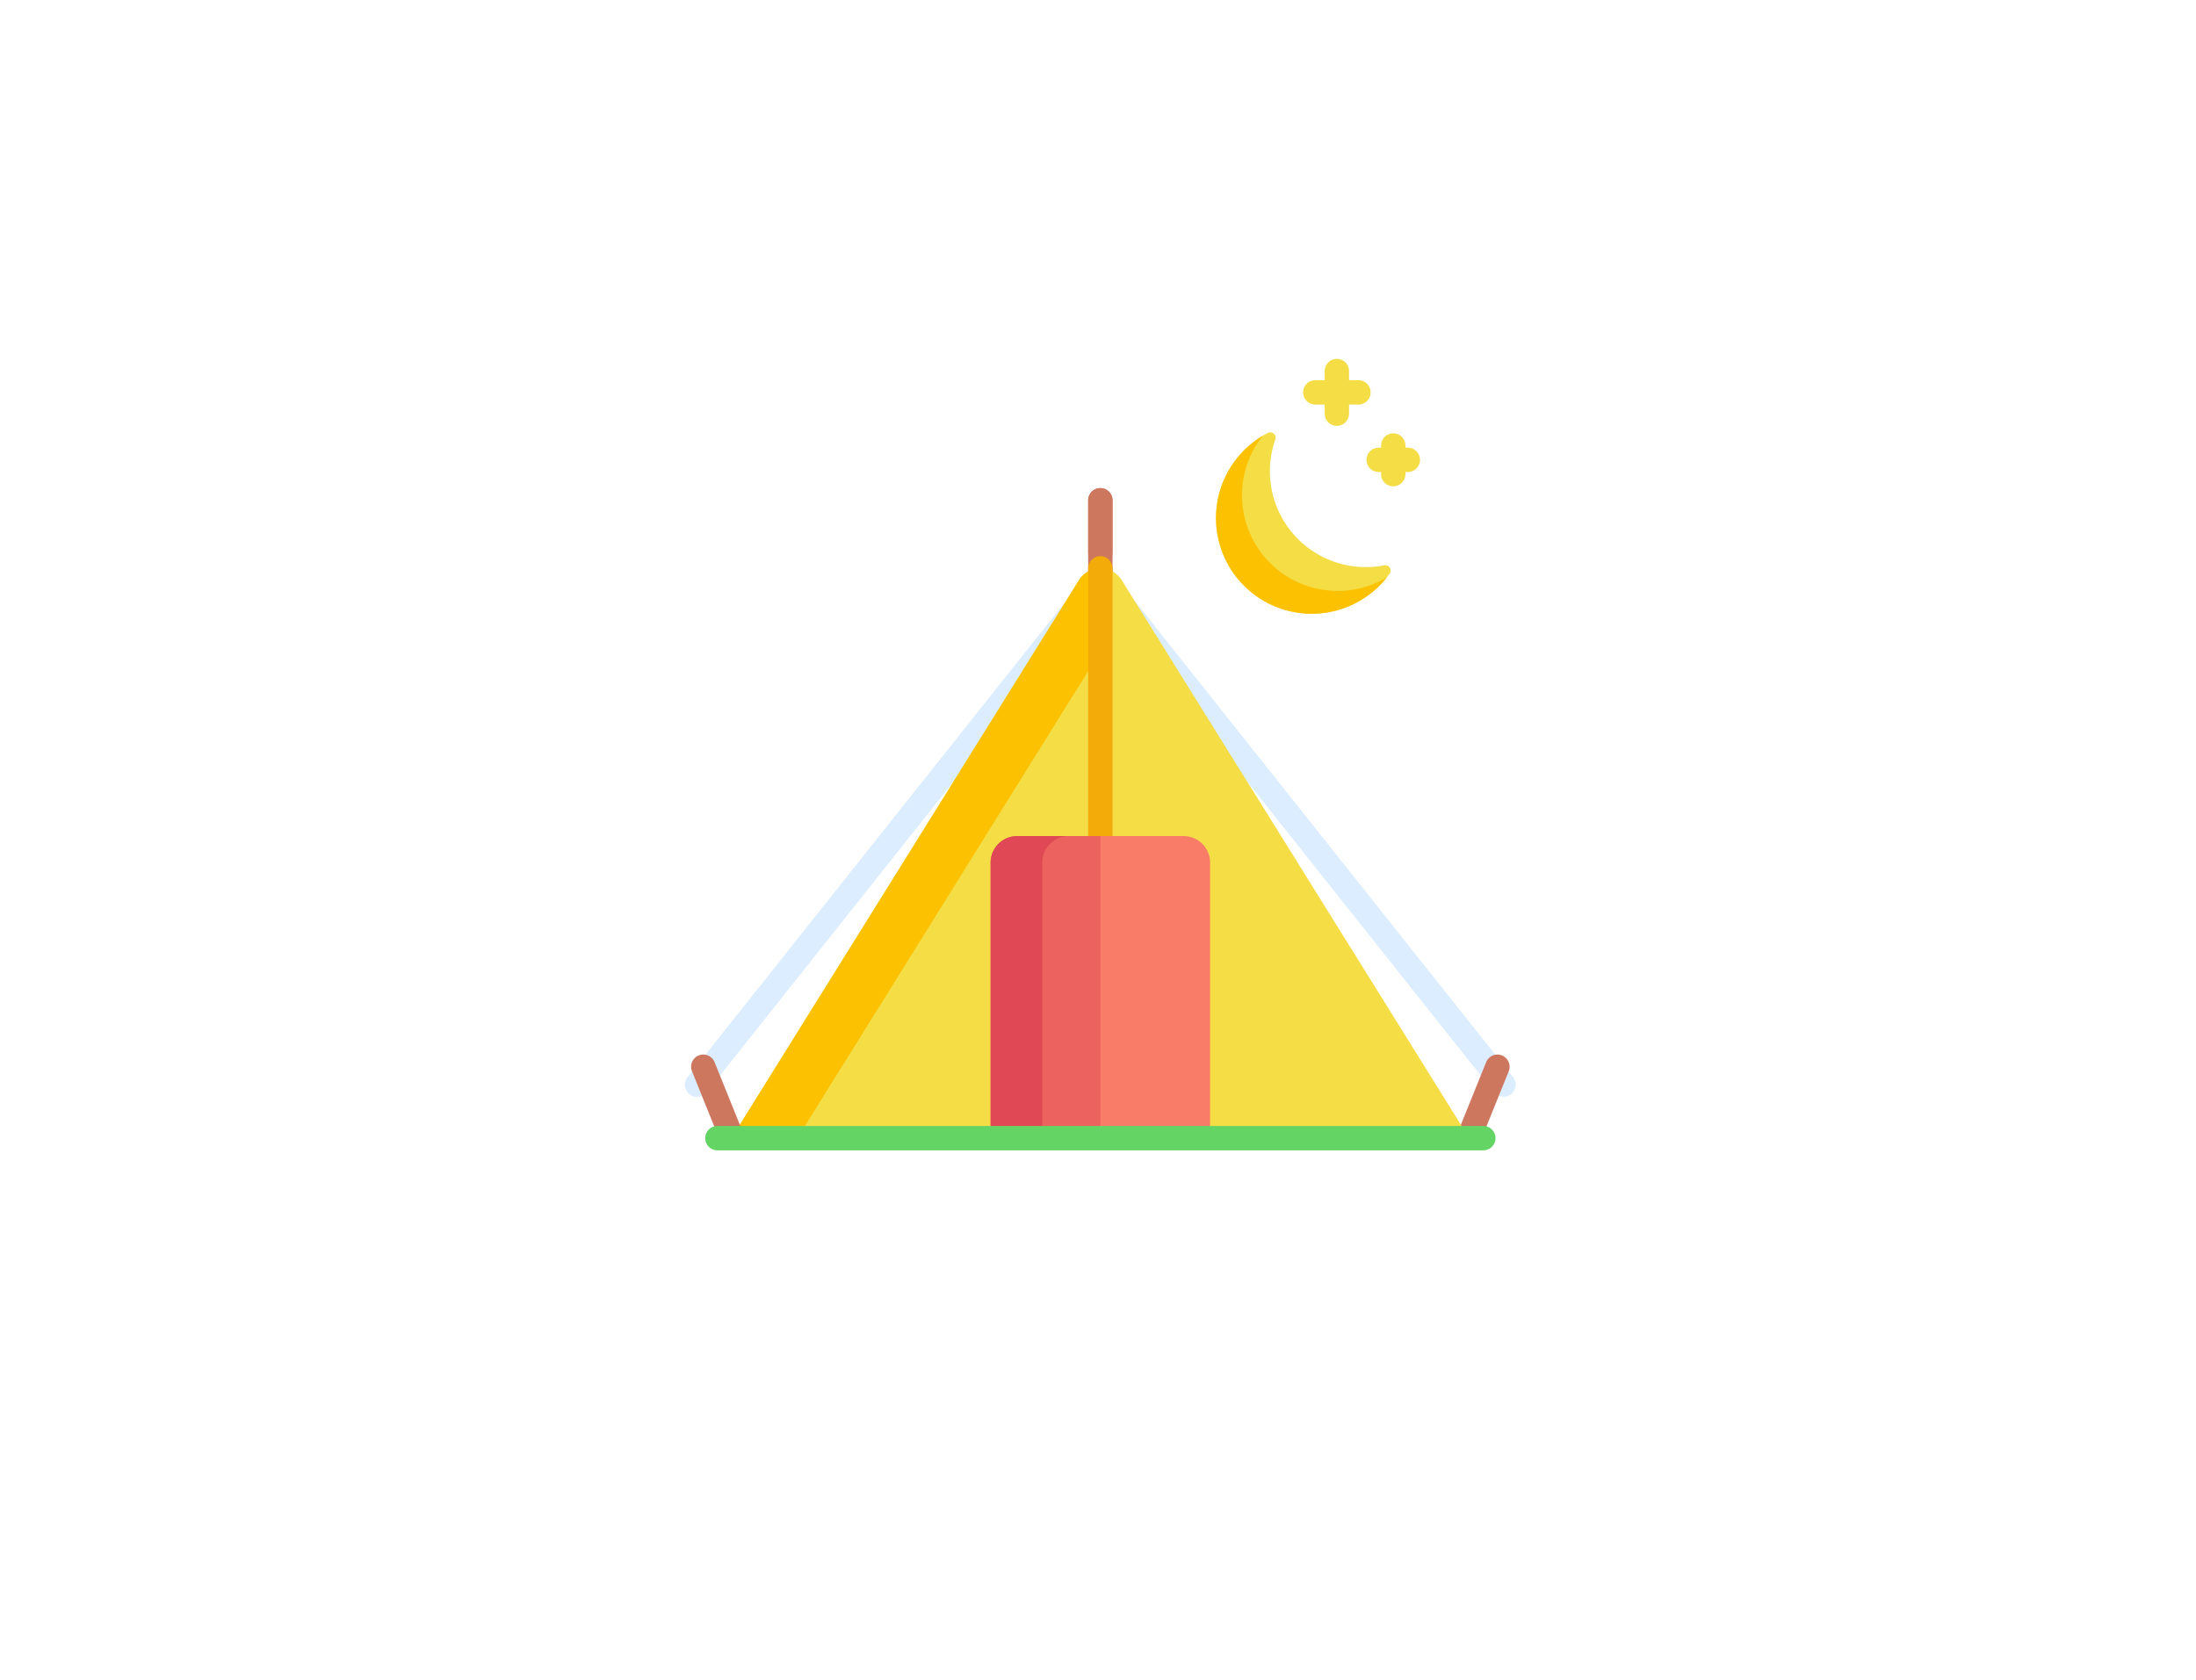 <svg xmlns="http://www.w3.org/2000/svg" xmlns:xlink="http://www.w3.org/1999/xlink" width="404.012" height="309.189" viewBox="0 0 404.012 309.189">
  <defs>
    <filter id="Path_671" x="0" y="0" width="404.012" height="309.189" filterUnits="userSpaceOnUse">
      <feOffset dy="16" input="SourceAlpha"/>
      <feGaussianBlur stdDeviation="8" result="blur"/>
      <feFlood flood-opacity="0.102"/>
      <feComposite operator="in" in2="blur"/>
      <feComposite in="SourceGraphic"/>
    </filter>
  </defs>
  <g id="Group_2038" data-name="Group 2038" transform="translate(-1262 -3571)">
    <g id="Group_1452" data-name="Group 1452" transform="translate(1214.001 3415.791)">
      <g transform="matrix(1, 0, 0, 1, 48, 155.21)" filter="url(#Path_671)">
        <path id="Path_671-2" data-name="Path 671" d="M385.76,197.59c12.09,6.34,18.77,22.17,13.5,34.76,15.66,1.51,28.9,16.22,28.75,31.95s-13.68,30.19-29.36,31.39c9.68,1.98,17.24,10.94,18.45,20.76s-3.54,19.91-11.31,26.01-18.22,8.35-28,6.95c7.33,19.95-5.62,50.09-21.94,62.16-15.77,11.66-39.98,12.1-54.09-1.52-2.87,6.44-9.12,10.97-15.89,12.94s-14.02,1.65-20.96.4c-19.74-3.55-35.14-15.63-42.57-34.24-3.68,9.06-14.64,12.44-24.33,13.76-9.43,1.28-19.35,1.6-28.12-2.1s-16.02-12.33-15.51-21.83c-10.74,13.32-32.35,16.07-46.09,5.88s-17.37-31.67-7.74-45.82c-1.79,2.62-9.13,2.19-11.58,1.2-3.22-1.3-5.88-4.64-8.07-7.33-5.32-6.53-8.83-14.7-8.9-23.2-.08-11.34,6.7-22.87,17.32-26.84a23.186,23.186,0,0,1,.74-44.09c-5.59-7.05-3.33-18.43,3.74-23.99,4.16-3.27,10.83-5.45,16.14-4.22,4.3.99,7.27,5.08,10.5,7.83a15.935,15.935,0,0,1,1.4-15.12,14.445,14.445,0,0,1,21.18-3.06c2.49,2.03,6.15,5.56,5.92,9.01,2.99-7.61,4.33-13.58,10.7-19.26,6.77-6.03,15.06-10.16,23.42-13.52,10.79-4.34,23.04-4.97,34.56-4.04a43.257,43.257,0,0,1,15.33,3.83c2.93,1.41,10.54,5.77,10.76,9.62-.67-11.7,9.94-22.79,21.66-22.65s22.05,11.49,21.1,23.17c.47-6.67,4.68-12.78,10.35-16.34s12.63-4.71,19.29-4.06a38.292,38.292,0,0,1,24.29,12.03,36.257,36.257,0,0,1,9.47,25.32c5.08-3.67,9.76-7.87,16.31-8.82A32.482,32.482,0,0,1,385.76,197.59Z" transform="translate(-48 -155.21)" fill="#fff"/>
      </g>
    </g>
    <g id="camping-tent" transform="translate(1388 3624.949)">
      <g id="Group_1438" data-name="Group 1438" transform="translate(78.951 56.013)">
        <path id="Path_37990" data-name="Path 37990" d="M334.339,250.328,264.891,162.91a2.24,2.24,0,0,1,3.507-2.786l69.448,87.418a2.24,2.24,0,0,1-3.507,2.786Z" transform="translate(-264.405 -159.277)" fill="#dbedff"/>
      </g>
      <g id="Group_1439" data-name="Group 1439" transform="translate(0 56.013)">
        <path id="Path_37991" data-name="Path 37991" d="M.847,250.689a2.239,2.239,0,0,1-.36-3.146l69.448-87.418a2.24,2.24,0,0,1,3.507,2.786L3.994,250.329a2.24,2.24,0,0,1-3.147.36Z" transform="translate(0 -159.279)" fill="#dbedff"/>
      </g>
      <g id="Group_1441" data-name="Group 1441" transform="translate(74.2 35.869)">
        <g id="Group_1440" data-name="Group 1440">
          <path id="Path_37992" data-name="Path 37992" d="M250.732,105.886a2.24,2.24,0,0,1-2.24-2.239v-9.59a2.239,2.239,0,1,1,4.479,0v9.59A2.239,2.239,0,0,1,250.732,105.886Z" transform="translate(-248.493 -91.817)" fill="#ce775f"/>
        </g>
      </g>
      <g id="Group_1443" data-name="Group 1443" transform="translate(74.2 35.869)">
        <g id="Group_1442" data-name="Group 1442">
          <path id="Path_37993" data-name="Path 37993" d="M250.732,110.617a2.24,2.24,0,0,1-2.24-2.239V94.056a2.239,2.239,0,1,1,4.479,0v14.321A2.24,2.24,0,0,1,250.732,110.617Z" transform="translate(-248.493 -91.817)" fill="#ce775f"/>
        </g>
      </g>
      <g id="Group_1444" data-name="Group 1444" transform="translate(142.066 140.108)">
        <path id="Path_37994" data-name="Path 37994" d="M477.178,458.074a2.239,2.239,0,0,1-1.238-2.915l5.186-12.846a2.239,2.239,0,0,1,4.153,1.677l-5.186,12.846A2.239,2.239,0,0,1,477.178,458.074Z" transform="translate(-475.776 -440.911)" fill="#ce775f"/>
      </g>
      <path id="Path_37995" data-name="Path 37995" d="M100.512,143.447a4.639,4.639,0,0,0-7.876,0L28.707,246.12H164.441Z" transform="translate(-20.135 -90.627)" fill="#f4dd45"/>
      <path id="Path_37996" data-name="Path 37996" d="M96.574,141.26a4.6,4.6,0,0,0-3.938,2.187L28.707,246.12H40.819l55.755-89.546Z" transform="translate(-20.135 -90.627)" fill="#fcc101"/>
      <g id="Group_1445" data-name="Group 1445" transform="translate(1.146 140.108)">
        <path id="Path_37997" data-name="Path 37997" d="M9.185,456.836,4,443.99a2.239,2.239,0,0,1,4.153-1.677l5.186,12.846a2.239,2.239,0,0,1-4.153,1.677Z" transform="translate(-3.835 -440.912)" fill="#ce775f"/>
      </g>
      <g id="Group_1447" data-name="Group 1447" transform="translate(74.2 48.393)">
        <g id="Group_1446" data-name="Group 1446">
          <path id="Path_37998" data-name="Path 37998" d="M250.732,188.558a2.239,2.239,0,0,1-2.24-2.239V136a2.239,2.239,0,0,1,4.479,0v50.319A2.24,2.24,0,0,1,250.732,188.558Z" transform="translate(-248.493 -133.76)" fill="#f2ab08"/>
        </g>
      </g>
      <path id="Path_37999" data-name="Path 37999" d="M269.9,306.249h-15.9v55.595H274.78V311.133a4.9,4.9,0,0,0-4.884-4.884Z" transform="translate(-178.151 -206.351)" fill="#f87c68"/>
      <path id="Path_38000" data-name="Path 38000" d="M338.164,58.807a.988.988,0,0,0-1.385-1.216A17.614,17.614,0,1,0,359.2,83.478a.985.985,0,0,0-.993-1.537A17.638,17.638,0,0,1,338.164,58.807Z" transform="translate(-229.541 -31.861)" fill="#f4dd45"/>
      <path id="Path_38001" data-name="Path 38001" d="M348.984,88.158a17.611,17.611,0,0,1-13.148-28.524,17.611,17.611,0,1,0,22.845,26.045A17.534,17.534,0,0,1,348.984,88.158Z" transform="translate(-229.54 -33.375)" fill="#fcc101"/>
      <g id="Group_1448" data-name="Group 1448" transform="translate(113.745 12.051)">
        <path id="Path_38002" data-name="Path 38002" d="M427.594,60.612h-.439v-.439a2.24,2.24,0,0,0-4.479,0v.439h-.439a2.239,2.239,0,0,0,0,4.479h.439v.439a2.24,2.24,0,0,0,4.479,0v-.439h.439a2.239,2.239,0,1,0,0-4.479Z" transform="translate(-408.332 -44.233)" fill="#f4dd45"/>
        <path id="Path_38003" data-name="Path 38003" d="M393.339,18.256a2.24,2.24,0,0,0-2.239-2.239h-1.727V14.29a2.24,2.24,0,0,0-4.479,0v1.726h-1.727a2.239,2.239,0,0,0,0,4.479h1.727v1.726a2.24,2.24,0,0,0,4.479,0V20.5H391.1A2.239,2.239,0,0,0,393.339,18.256Z" transform="translate(-380.928 -12.051)" fill="#f4dd45"/>
      </g>
      <path id="Path_38004" data-name="Path 38004" d="M193.263,306.249a4.9,4.9,0,0,0-4.884,4.884v50.711h20.189V306.249Z" transform="translate(-132.129 -206.351)" fill="#ec625e"/>
      <path id="Path_38005" data-name="Path 38005" d="M202.76,306.249h-9.5a4.9,4.9,0,0,0-4.884,4.884v50.711h9.5V311.133A4.9,4.9,0,0,1,202.76,306.249Z" transform="translate(-132.129 -206.351)" fill="#df4854"/>
      <g id="Group_1449" data-name="Group 1449" transform="translate(3.739 153.253)">
        <path id="Path_38006" data-name="Path 38006" d="M155.682,489.414H14.761a2.239,2.239,0,0,1,0-4.479H155.682a2.239,2.239,0,0,1,0,4.479Z" transform="translate(-12.522 -484.935)" fill="#64d465"/>
      </g>
    </g>
  </g>
</svg>
